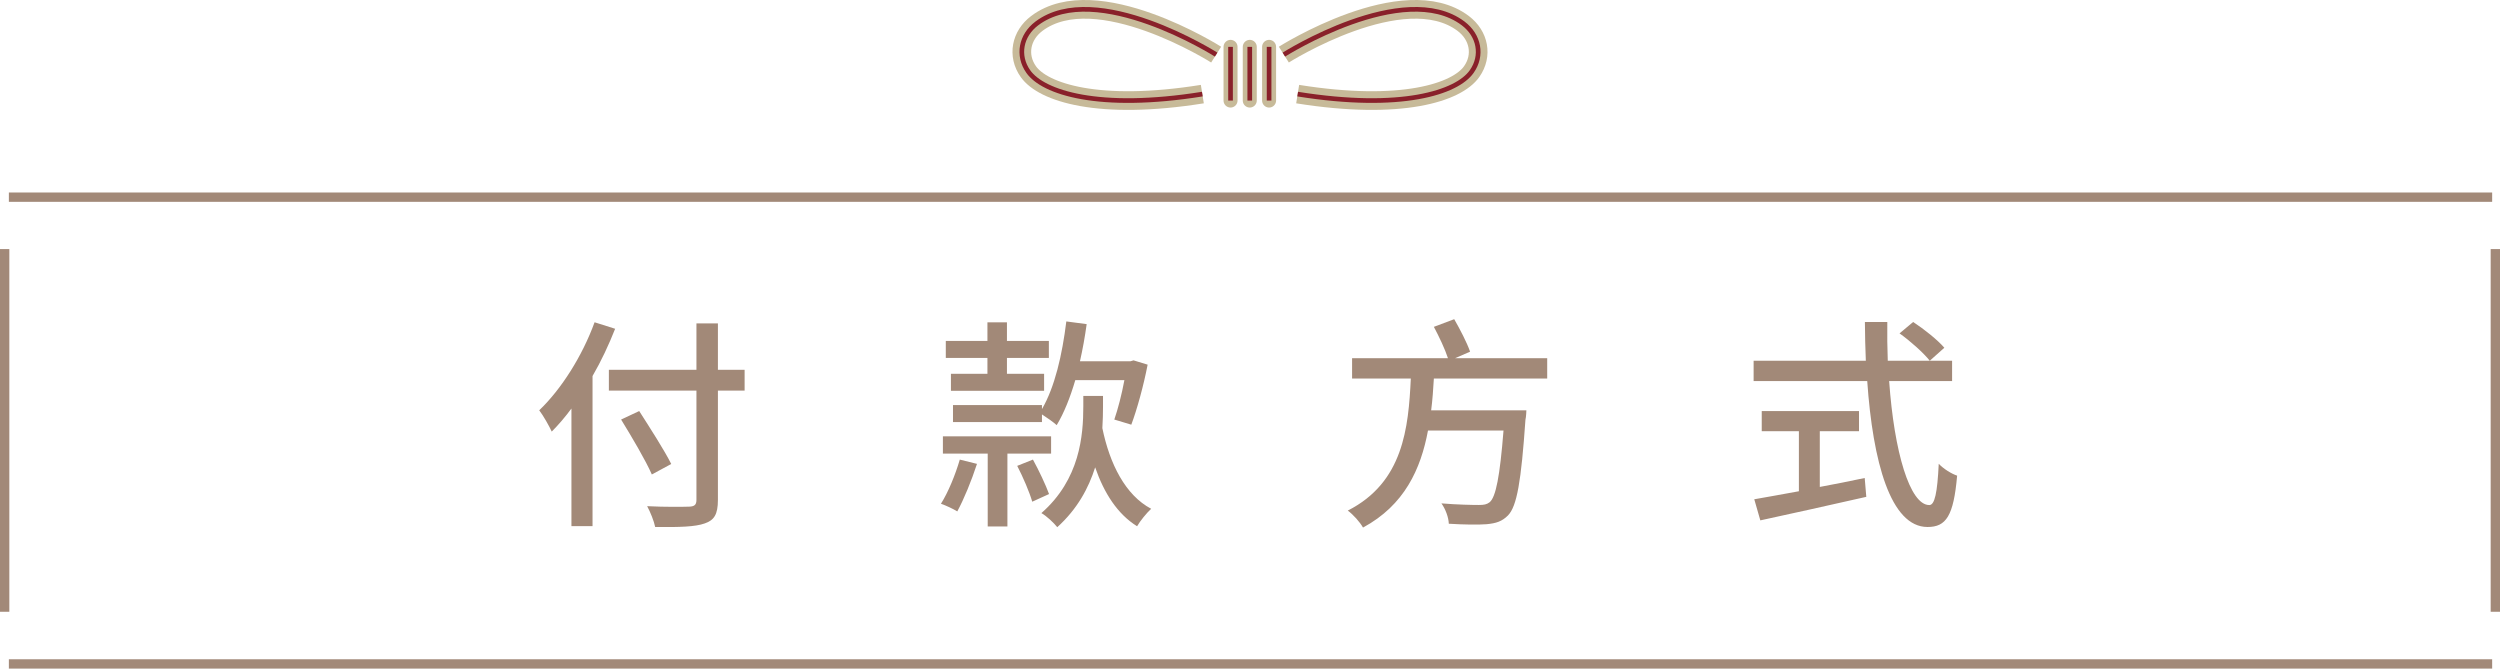 <?xml version="1.0" encoding="UTF-8"?>
<svg id="b" data-name="圖層 2" xmlns="http://www.w3.org/2000/svg" width="267.79" height="71.62" viewBox="0 0 267.79 71.62">
  <g id="c" data-name="圖層 1">
    <g>
      <g>
        <g>
          <path d="M130.27,5.85s-12.84-8.13-19.21-3.34c-1.7,1.28-2.13,3.43-.91,5.16,1.57,2.23,7.52,4.19,18.64,2.41" style="fill: none; stroke: #c7ba99; stroke-miterlimit: 10; stroke-width: 2px;"/>
          <path d="M137.52,5.85s12.84-8.13,19.21-3.34c1.7,1.28,2.13,3.43,.91,5.16-1.57,2.23-7.52,4.19-18.64,2.41" style="fill: none; stroke: #c7ba99; stroke-miterlimit: 10; stroke-width: 2px;"/>
          <path d="M137.52,5.85s12.84-8.13,19.21-3.34c1.7,1.28,2.13,3.43,.91,5.16-1.57,2.23-7.52,4.19-18.64,2.41" style="fill: none; stroke: #89202a; stroke-miterlimit: 10; stroke-width: .5px;"/>
          <line x1="133.87" y1="5.02" x2="133.87" y2="10.77" style="fill: none; stroke: #c7ba99; stroke-linecap: round; stroke-linejoin: round; stroke-width: 1.5px;"/>
          <line x1="135.94" y1="5.02" x2="135.94" y2="10.77" style="fill: none; stroke: #c7ba99; stroke-linecap: round; stroke-linejoin: round; stroke-width: 1.5px;"/>
          <line x1="131.81" y1="5.02" x2="131.81" y2="10.77" style="fill: none; stroke: #c7ba99; stroke-linecap: round; stroke-linejoin: round; stroke-width: 1.5px;"/>
          <path d="M130.27,5.85s-12.84-8.13-19.21-3.34c-1.7,1.28-2.13,3.43-.91,5.16,1.57,2.23,7.52,4.19,18.64,2.41" style="fill: none; stroke: #89202a; stroke-miterlimit: 10; stroke-width: .5px;"/>
          <g>
            <line x1="133.87" y1="5.02" x2="133.87" y2="10.77" style="fill: none; stroke: #89202a; stroke-miterlimit: 10; stroke-width: .5px;"/>
            <line x1="135.94" y1="5.02" x2="135.94" y2="10.77" style="fill: none; stroke: #89202a; stroke-miterlimit: 10; stroke-width: .5px;"/>
            <line x1="131.81" y1="5.02" x2="131.81" y2="10.77" style="fill: none; stroke: #89202a; stroke-miterlimit: 10; stroke-width: .5px;"/>
          </g>
        </g>
        <g>
          <line x1=".5" y1="65.53" x2=".5" y2="26.68" style="fill: none; stroke: #a28978; stroke-miterlimit: 10;"/>
          <line x1="267.29" y1="65.53" x2="267.29" y2="26.68" style="fill: none; stroke: #a28978; stroke-miterlimit: 10;"/>
          <line x1="266.95" y1="71.12" x2=".95" y2="71.12" style="fill: none; stroke: #a28978; stroke-miterlimit: 10;"/>
          <line x1="266.95" y1="21.12" x2=".95" y2="21.12" style="fill: none; stroke: #a28978; stroke-miterlimit: 10;"/>
        </g>
      </g>
      <g>
        <path d="M65.89,35.22c-.67,1.7-1.49,3.46-2.42,5.06v16.08h-2.26v-12.6c-.67,.91-1.39,1.75-2.11,2.47-.24-.53-.91-1.73-1.34-2.28,2.38-2.28,4.61-5.81,5.93-9.43l2.21,.7Zm13.87,6.62h-2.86v11.71c0,1.56-.41,2.18-1.42,2.52-1.01,.36-2.69,.41-5.3,.38-.12-.62-.53-1.63-.86-2.23,1.94,.1,3.94,.07,4.51,.05,.55-.02,.77-.19,.77-.72v-11.71h-9.38v-2.23h9.38v-4.97h2.3v4.97h2.86v2.23Zm-9.94,8.98c-.65-1.49-2.14-4.01-3.29-5.88l1.94-.91c1.15,1.8,2.71,4.22,3.43,5.67l-2.09,1.13Z" style="fill: #a28978;"/>
        <path d="M104.65,49.69c-.58,1.78-1.39,3.77-2.11,5.09-.41-.26-1.25-.65-1.75-.82,.79-1.25,1.54-3.1,2.02-4.73l1.85,.46Zm3.26-1.1v7.8h-2.11v-7.8h-4.8v-1.85h11.59v1.85h-4.68Zm-2.14-10.25h-4.46v-1.82h4.46v-1.99h2.09v1.99h4.49v1.82h-4.49v1.7h3.98v1.82h-9.98v-1.82h3.91v-1.7Zm5.83,5.5c1.39-2.38,2.18-5.83,2.62-9.41l2.18,.29c-.19,1.37-.43,2.71-.72,3.98h5.4l.34-.1,1.51,.46c-.43,2.23-1.13,4.78-1.75,6.43l-1.82-.55c.38-1.1,.79-2.66,1.08-4.22h-5.26c-.55,1.87-1.2,3.5-1.99,4.82-.34-.31-1.06-.82-1.58-1.15v.82h-9.53v-1.82h9.53v.46Zm-.96,5.38c.65,1.18,1.39,2.76,1.73,3.7l-1.8,.82c-.29-1.01-.98-2.62-1.61-3.84l1.68-.67Zm7.51-5.64c0,.7-.02,1.44-.07,2.28,.79,3.84,2.47,7.18,5.23,8.64-.5,.46-1.18,1.3-1.51,1.87-2.09-1.3-3.53-3.53-4.49-6.31-.7,2.21-1.9,4.46-4.06,6.41-.38-.48-1.15-1.2-1.7-1.51,4.13-3.62,4.49-8.3,4.49-11.45v-1.1h2.11v1.18Z" style="fill: #a28978;"/>
        <path d="M153.59,40.54c-.07,1.13-.14,2.28-.29,3.41h10.2s-.02,.7-.1,1.01c-.46,6.62-.91,9.26-1.87,10.25-.65,.65-1.27,.84-2.28,.94-.89,.07-2.45,.05-4.06-.05-.02-.65-.34-1.56-.79-2.18,1.7,.14,3.34,.17,4.01,.17,.53,0,.84-.05,1.15-.29,.67-.55,1.1-2.78,1.49-7.68h-8.09c-.77,4.13-2.52,7.99-6.96,10.39-.34-.6-1.03-1.37-1.63-1.82,5.95-3.02,6.5-8.86,6.75-14.14h-6.29v-2.18h10.27c-.31-.96-.96-2.33-1.51-3.36l2.18-.82c.62,1.08,1.37,2.52,1.7,3.48l-1.61,.7h9.87v2.18h-12.15Z" style="fill: #a28978;"/>
        <path d="M202.36,40.83c.53,7.56,2.21,13.27,4.3,13.27,.58,0,.86-1.3,1.01-4.42,.5,.53,1.34,1.06,1.97,1.27-.38,4.32-1.18,5.5-3.17,5.5-3.96,0-5.86-6.98-6.46-15.63h-12.17v-2.18h12.02c-.05-1.37-.1-2.76-.1-4.15h2.4c-.02,1.39,0,2.81,.05,4.15h6.89v2.18h-6.75Zm-7.44,11.33c1.58-.29,3.22-.62,4.82-.96l.17,2.02c-3.98,.91-8.28,1.85-11.35,2.52l-.65-2.26c1.3-.22,2.95-.53,4.78-.86v-6.43h-3.98v-2.16h10.42v2.16h-4.2v5.98Zm10.01-17.67c1.18,.77,2.64,1.94,3.34,2.76l-1.56,1.39c-.67-.84-2.06-2.09-3.24-2.93l1.46-1.22Z" style="fill: #a28978;"/>
      </g>
    </g>
  </g>
</svg>